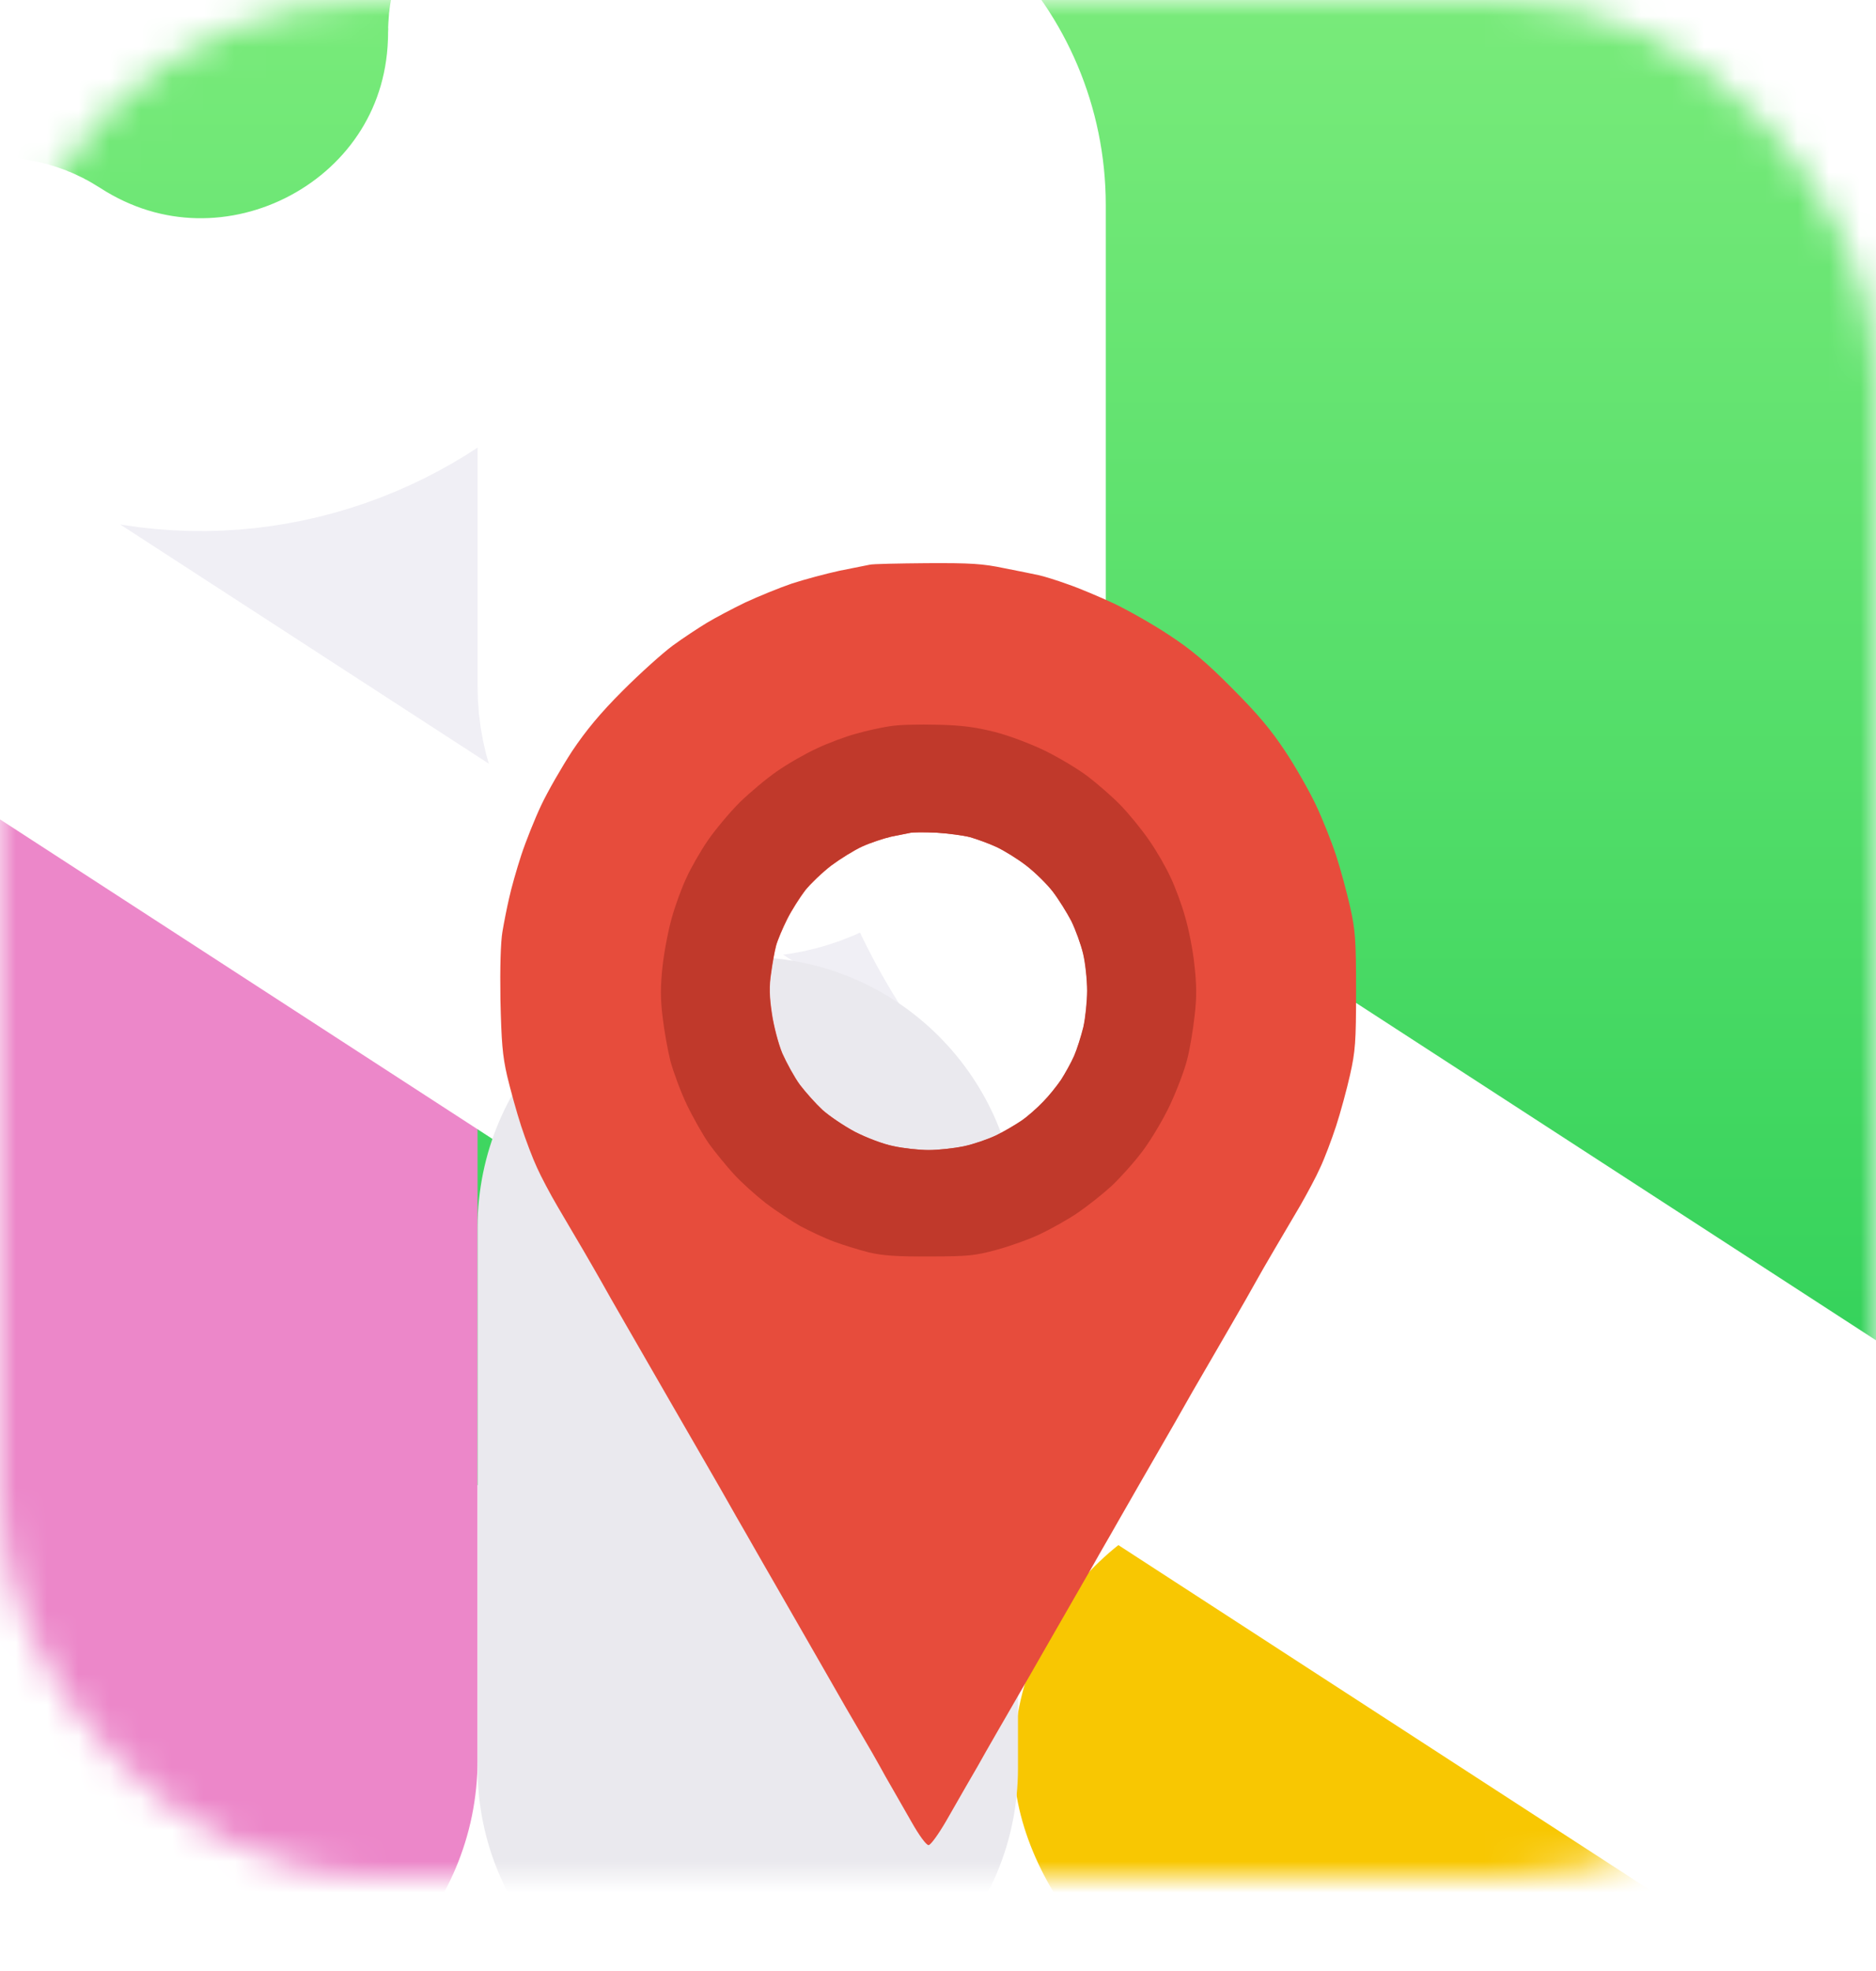 <svg width="60" height="63" viewBox="0 0 60 63" fill="none" xmlns="http://www.w3.org/2000/svg">
<mask id="mask0_79_9392" style="mask-type:alpha" maskUnits="userSpaceOnUse" x="0" y="0" width="60" height="60">
<rect width="60" height="60" rx="12" fill="#D9D9D9"/>
</mask>
<g mask="url(#mask0_79_9392)">
<rect x="32.422" y="47.471" width="34.161" height="17.688" rx="8.844" fill="#F8C702"/>
<rect x="-2.549" y="-3.973" width="69.132" height="51.444" rx="12" fill="url(#paint0_linear_79_9392)"/>
<rect x="-2.549" y="21.412" width="17.823" height="43.748" rx="8.912" fill="#EC87C9"/>
<g clip-path="url(#clip0_79_9392)">
<circle cx="81.159" cy="-5.475" r="163.5" stroke="white" stroke-width="86"/>
<path d="M81.159 128.544C155.175 128.544 215.177 68.542 215.177 -5.475C215.177 -79.491 155.175 -139.493 81.159 -139.493C7.143 -139.493 -52.86 -79.491 -52.86 -5.475C-52.86 68.542 7.143 128.544 81.159 128.544ZM273.461 -5.475C273.461 100.731 187.365 186.828 81.159 186.828C-25.047 186.828 -111.144 100.731 -111.144 -5.475C-111.144 -111.68 -25.047 -197.777 81.159 -197.777C187.365 -197.777 273.461 -111.68 273.461 -5.475Z" fill="#D2D1D6" stroke="#CAC9CE" stroke-width="8"/>
</g>
<path d="M23.889 0.08C27.466 0.08 30.366 2.98 30.366 6.557V20.345C30.366 26.105 33.283 31.474 38.116 34.608L61.444 49.737C63.455 51.041 64.028 53.728 62.724 55.738C61.42 57.748 58.734 58.321 56.723 57.017L-1.445 19.293C-3.455 17.989 -4.027 15.303 -2.724 13.292L-0.896 10.474C-0.613 10.038 0.003 9.89 0.475 10.196C7.715 14.891 17.412 9.765 17.412 1.029C17.412 0.505 17.837 0.08 18.361 0.08H23.889Z" fill="#F0EFF5" stroke="white" stroke-width="10"/>
<path d="M21.775 2.641C21.775 1.459 22.733 0.5 23.916 0.5C25.099 0.5 26.058 1.459 26.058 2.641V21.95C26.058 23.133 25.099 24.091 23.916 24.091C22.733 24.091 21.775 23.133 21.775 21.95V2.641Z" fill="url(#paint1_linear_79_9392)" stroke="white" stroke-width="13"/>
<path d="M15.275 39.233C15.275 34.46 19.144 30.591 23.916 30.591C28.689 30.591 32.558 34.46 32.558 39.233V56.516C32.558 61.288 28.689 65.157 23.916 65.157C19.144 65.157 15.275 61.288 15.275 56.516V39.233Z" fill="#EAE9EE"/>
</g>
<g filter="url(#filter0_d_79_9392)">
<path fill-rule="evenodd" clip-rule="evenodd" d="M29.644 10.001C31.039 9.993 31.432 10.017 32.121 10.162C32.578 10.25 33.076 10.354 33.228 10.386C33.38 10.418 33.797 10.547 34.15 10.675C34.503 10.795 35.168 11.076 35.633 11.293C36.099 11.517 36.892 11.966 37.398 12.303C38.095 12.76 38.584 13.169 39.402 13.995C40.22 14.813 40.645 15.319 41.102 16.009C41.439 16.514 41.88 17.292 42.088 17.733C42.297 18.174 42.585 18.896 42.73 19.337C42.874 19.778 43.074 20.516 43.179 20.981C43.347 21.735 43.371 22.024 43.371 23.668C43.371 25.312 43.347 25.601 43.179 26.355C43.074 26.82 42.874 27.558 42.73 27.999C42.585 28.44 42.361 29.033 42.224 29.322C42.096 29.611 41.807 30.148 41.591 30.525C41.367 30.902 40.998 31.535 40.765 31.928C40.533 32.322 40.26 32.795 40.164 32.971C40.068 33.148 39.707 33.781 39.362 34.375C39.017 34.968 38.472 35.914 38.143 36.476C37.822 37.045 37.285 37.984 36.949 38.561C36.612 39.147 36.235 39.796 36.123 39.997C36.01 40.197 35.73 40.678 35.513 41.063C35.289 41.449 35.032 41.898 34.944 42.058C34.848 42.218 34.495 42.844 34.15 43.438C33.805 44.031 33.26 44.993 32.931 45.563C32.603 46.132 32.13 46.95 31.889 47.367C31.648 47.784 31.368 48.274 31.272 48.45C31.167 48.627 30.999 48.923 30.895 49.1C30.791 49.284 30.502 49.781 30.261 50.206C30.013 50.632 29.764 50.976 29.7 50.976C29.628 50.984 29.395 50.664 29.155 50.239C28.922 49.83 28.634 49.332 28.521 49.132C28.401 48.931 28.233 48.627 28.136 48.45C28.04 48.274 27.768 47.8 27.535 47.407C27.302 47.014 26.829 46.196 26.493 45.603C26.148 45.009 25.595 44.031 25.25 43.438C24.905 42.844 24.552 42.218 24.456 42.058C24.368 41.898 24.103 41.449 23.887 41.063C23.662 40.678 23.39 40.197 23.277 39.997C23.165 39.796 22.869 39.283 22.628 38.866C22.387 38.449 21.834 37.495 21.401 36.741C20.968 35.987 20.343 34.904 20.014 34.335C19.685 33.765 19.332 33.148 19.236 32.971C19.14 32.795 18.875 32.346 18.659 31.969C18.434 31.592 18.066 30.958 17.833 30.565C17.601 30.172 17.304 29.611 17.175 29.322C17.039 29.033 16.815 28.44 16.67 27.999C16.526 27.558 16.326 26.836 16.221 26.395C16.069 25.737 16.037 25.304 16.005 23.948C15.989 22.938 16.013 22.104 16.069 21.783C16.117 21.494 16.213 21.005 16.285 20.7C16.35 20.395 16.526 19.778 16.67 19.337C16.815 18.896 17.103 18.174 17.312 17.733C17.52 17.292 17.969 16.514 18.298 16.009C18.739 15.351 19.196 14.797 19.918 14.076C20.471 13.522 21.193 12.873 21.521 12.632C21.85 12.391 22.339 12.071 22.604 11.91C22.869 11.75 23.43 11.453 23.847 11.252C24.264 11.06 24.929 10.787 25.33 10.651C25.723 10.523 26.413 10.338 26.854 10.242C27.294 10.154 27.727 10.066 27.816 10.05C27.904 10.025 28.722 10.009 29.636 10.001H29.644ZM28.505 18.743C28.265 18.799 27.848 18.936 27.583 19.056C27.319 19.176 26.87 19.457 26.589 19.666C26.308 19.882 25.931 20.243 25.755 20.46C25.587 20.684 25.322 21.093 25.178 21.382C25.033 21.671 24.873 22.048 24.825 22.224C24.777 22.401 24.705 22.802 24.665 23.106C24.6 23.523 24.608 23.852 24.689 24.39C24.745 24.782 24.897 25.368 25.025 25.673C25.162 25.977 25.41 26.435 25.587 26.675C25.771 26.916 26.092 27.277 26.308 27.477C26.533 27.678 26.998 27.991 27.343 28.175C27.703 28.36 28.241 28.568 28.561 28.632C28.882 28.704 29.395 28.761 29.708 28.761C30.013 28.761 30.518 28.704 30.831 28.64C31.135 28.576 31.6 28.416 31.849 28.295C32.105 28.175 32.474 27.959 32.675 27.822C32.875 27.686 33.18 27.413 33.364 27.221C33.549 27.036 33.805 26.715 33.942 26.515C34.07 26.314 34.262 25.977 34.359 25.753C34.455 25.536 34.583 25.119 34.655 24.831C34.719 24.542 34.776 24.021 34.776 23.668C34.776 23.315 34.719 22.785 34.647 22.489C34.575 22.184 34.407 21.719 34.27 21.446C34.126 21.165 33.861 20.74 33.677 20.5C33.493 20.259 33.108 19.882 32.827 19.666C32.547 19.449 32.114 19.184 31.873 19.072C31.632 18.96 31.247 18.824 31.031 18.759C30.806 18.703 30.325 18.639 29.949 18.615C29.572 18.599 29.195 18.599 29.107 18.623C29.018 18.639 28.746 18.695 28.505 18.743Z" fill="#E74C3C"/>
<path fill-rule="evenodd" clip-rule="evenodd" d="M29.98 15.165C30.774 15.181 31.215 15.245 31.825 15.398C32.266 15.51 32.987 15.783 33.428 15.999C33.869 16.216 34.487 16.585 34.791 16.817C35.096 17.05 35.569 17.459 35.834 17.732C36.098 18.004 36.515 18.51 36.756 18.863C36.996 19.207 37.309 19.753 37.445 20.058C37.59 20.362 37.798 20.924 37.902 21.301C38.015 21.678 38.151 22.359 38.199 22.825C38.271 23.458 38.279 23.867 38.207 24.469C38.159 24.91 38.055 25.543 37.967 25.872C37.886 26.201 37.638 26.851 37.421 27.316C37.205 27.781 36.804 28.447 36.539 28.799C36.275 29.152 35.826 29.65 35.545 29.914C35.264 30.171 34.775 30.556 34.471 30.764C34.166 30.973 33.621 31.278 33.268 31.446C32.915 31.615 32.282 31.839 31.865 31.951C31.191 32.136 30.943 32.16 29.74 32.16C28.706 32.168 28.24 32.136 27.791 32.032C27.479 31.951 26.974 31.799 26.677 31.687C26.372 31.575 25.899 31.35 25.61 31.198C25.322 31.037 24.825 30.708 24.496 30.46C24.167 30.203 23.702 29.786 23.462 29.521C23.221 29.257 22.868 28.823 22.676 28.559C22.491 28.294 22.171 27.733 21.97 27.316C21.77 26.899 21.537 26.265 21.441 25.912C21.353 25.559 21.241 24.926 21.192 24.509C21.12 23.923 21.12 23.538 21.192 22.865C21.249 22.375 21.385 21.678 21.497 21.301C21.601 20.924 21.81 20.362 21.954 20.058C22.09 19.753 22.403 19.207 22.644 18.855C22.884 18.51 23.341 17.964 23.654 17.651C23.967 17.347 24.504 16.89 24.857 16.649C25.201 16.408 25.779 16.079 26.132 15.919C26.485 15.751 27.046 15.542 27.375 15.454C27.703 15.358 28.192 15.253 28.457 15.213C28.721 15.165 29.403 15.149 29.98 15.165ZM28.497 18.742C28.256 18.798 27.84 18.935 27.575 19.055C27.31 19.175 26.861 19.456 26.581 19.665C26.3 19.881 25.923 20.234 25.747 20.459C25.578 20.675 25.314 21.092 25.169 21.381C25.025 21.67 24.865 22.047 24.817 22.223C24.769 22.399 24.696 22.8 24.656 23.105C24.592 23.522 24.6 23.851 24.68 24.388C24.736 24.781 24.889 25.367 25.017 25.672C25.153 25.976 25.402 26.433 25.578 26.674C25.763 26.915 26.084 27.276 26.3 27.476C26.524 27.677 26.99 27.989 27.334 28.174C27.695 28.358 28.232 28.567 28.561 28.631C28.874 28.703 29.395 28.759 29.7 28.759C30.005 28.759 30.518 28.703 30.822 28.639C31.127 28.575 31.592 28.415 31.849 28.294C32.097 28.174 32.466 27.957 32.666 27.821C32.867 27.685 33.172 27.412 33.356 27.22C33.541 27.035 33.797 26.714 33.933 26.514C34.062 26.313 34.254 25.968 34.35 25.752C34.447 25.527 34.575 25.118 34.647 24.829C34.711 24.541 34.767 24.02 34.767 23.667C34.767 23.314 34.711 22.784 34.639 22.48C34.567 22.183 34.398 21.718 34.262 21.437C34.118 21.164 33.853 20.739 33.669 20.499C33.484 20.258 33.099 19.881 32.819 19.665C32.538 19.448 32.105 19.183 31.865 19.071C31.624 18.959 31.247 18.822 31.023 18.758C30.806 18.702 30.317 18.638 29.94 18.614C29.564 18.598 29.187 18.598 29.098 18.622C29.01 18.638 28.738 18.694 28.497 18.742Z" fill="#C0392B"/>
</g>
<defs>
<filter id="filter0_d_79_9392" x="12" y="10" width="35.371" height="52.977" filterUnits="userSpaceOnUse" color-interpolation-filters="sRGB">
<feFlood flood-opacity="0" result="BackgroundImageFix"/>
<feColorMatrix in="SourceAlpha" type="matrix" values="0 0 0 0 0 0 0 0 0 0 0 0 0 0 0 0 0 0 127 0" result="hardAlpha"/>
<feOffset dy="8"/>
<feGaussianBlur stdDeviation="2"/>
<feComposite in2="hardAlpha" operator="out"/>
<feColorMatrix type="matrix" values="0 0 0 0 0 0 0 0 0 0 0 0 0 0 0 0 0 0 0.25 0"/>
<feBlend mode="normal" in2="BackgroundImageFix" result="effect1_dropShadow_79_9392"/>
<feBlend mode="normal" in="SourceGraphic" in2="effect1_dropShadow_79_9392" result="shape"/>
</filter>
<linearGradient id="paint0_linear_79_9392" x1="32.017" y1="-3.973" x2="32.017" y2="47.471" gradientUnits="userSpaceOnUse">
<stop stop-color="#7FED7D"/>
<stop offset="1" stop-color="#2ED058"/>
</linearGradient>
<linearGradient id="paint1_linear_79_9392" x1="23.916" y1="-6" x2="23.916" y2="30.591" gradientUnits="userSpaceOnUse">
<stop stop-color="#318DF8"/>
<stop offset="1" stop-color="#4081FA"/>
</linearGradient>
<clipPath id="clip0_79_9392">
<rect x="40.659" y="-3.975" width="25.924" height="27.68" rx="12" fill="white"/>
</clipPath>
</defs>
</svg>
